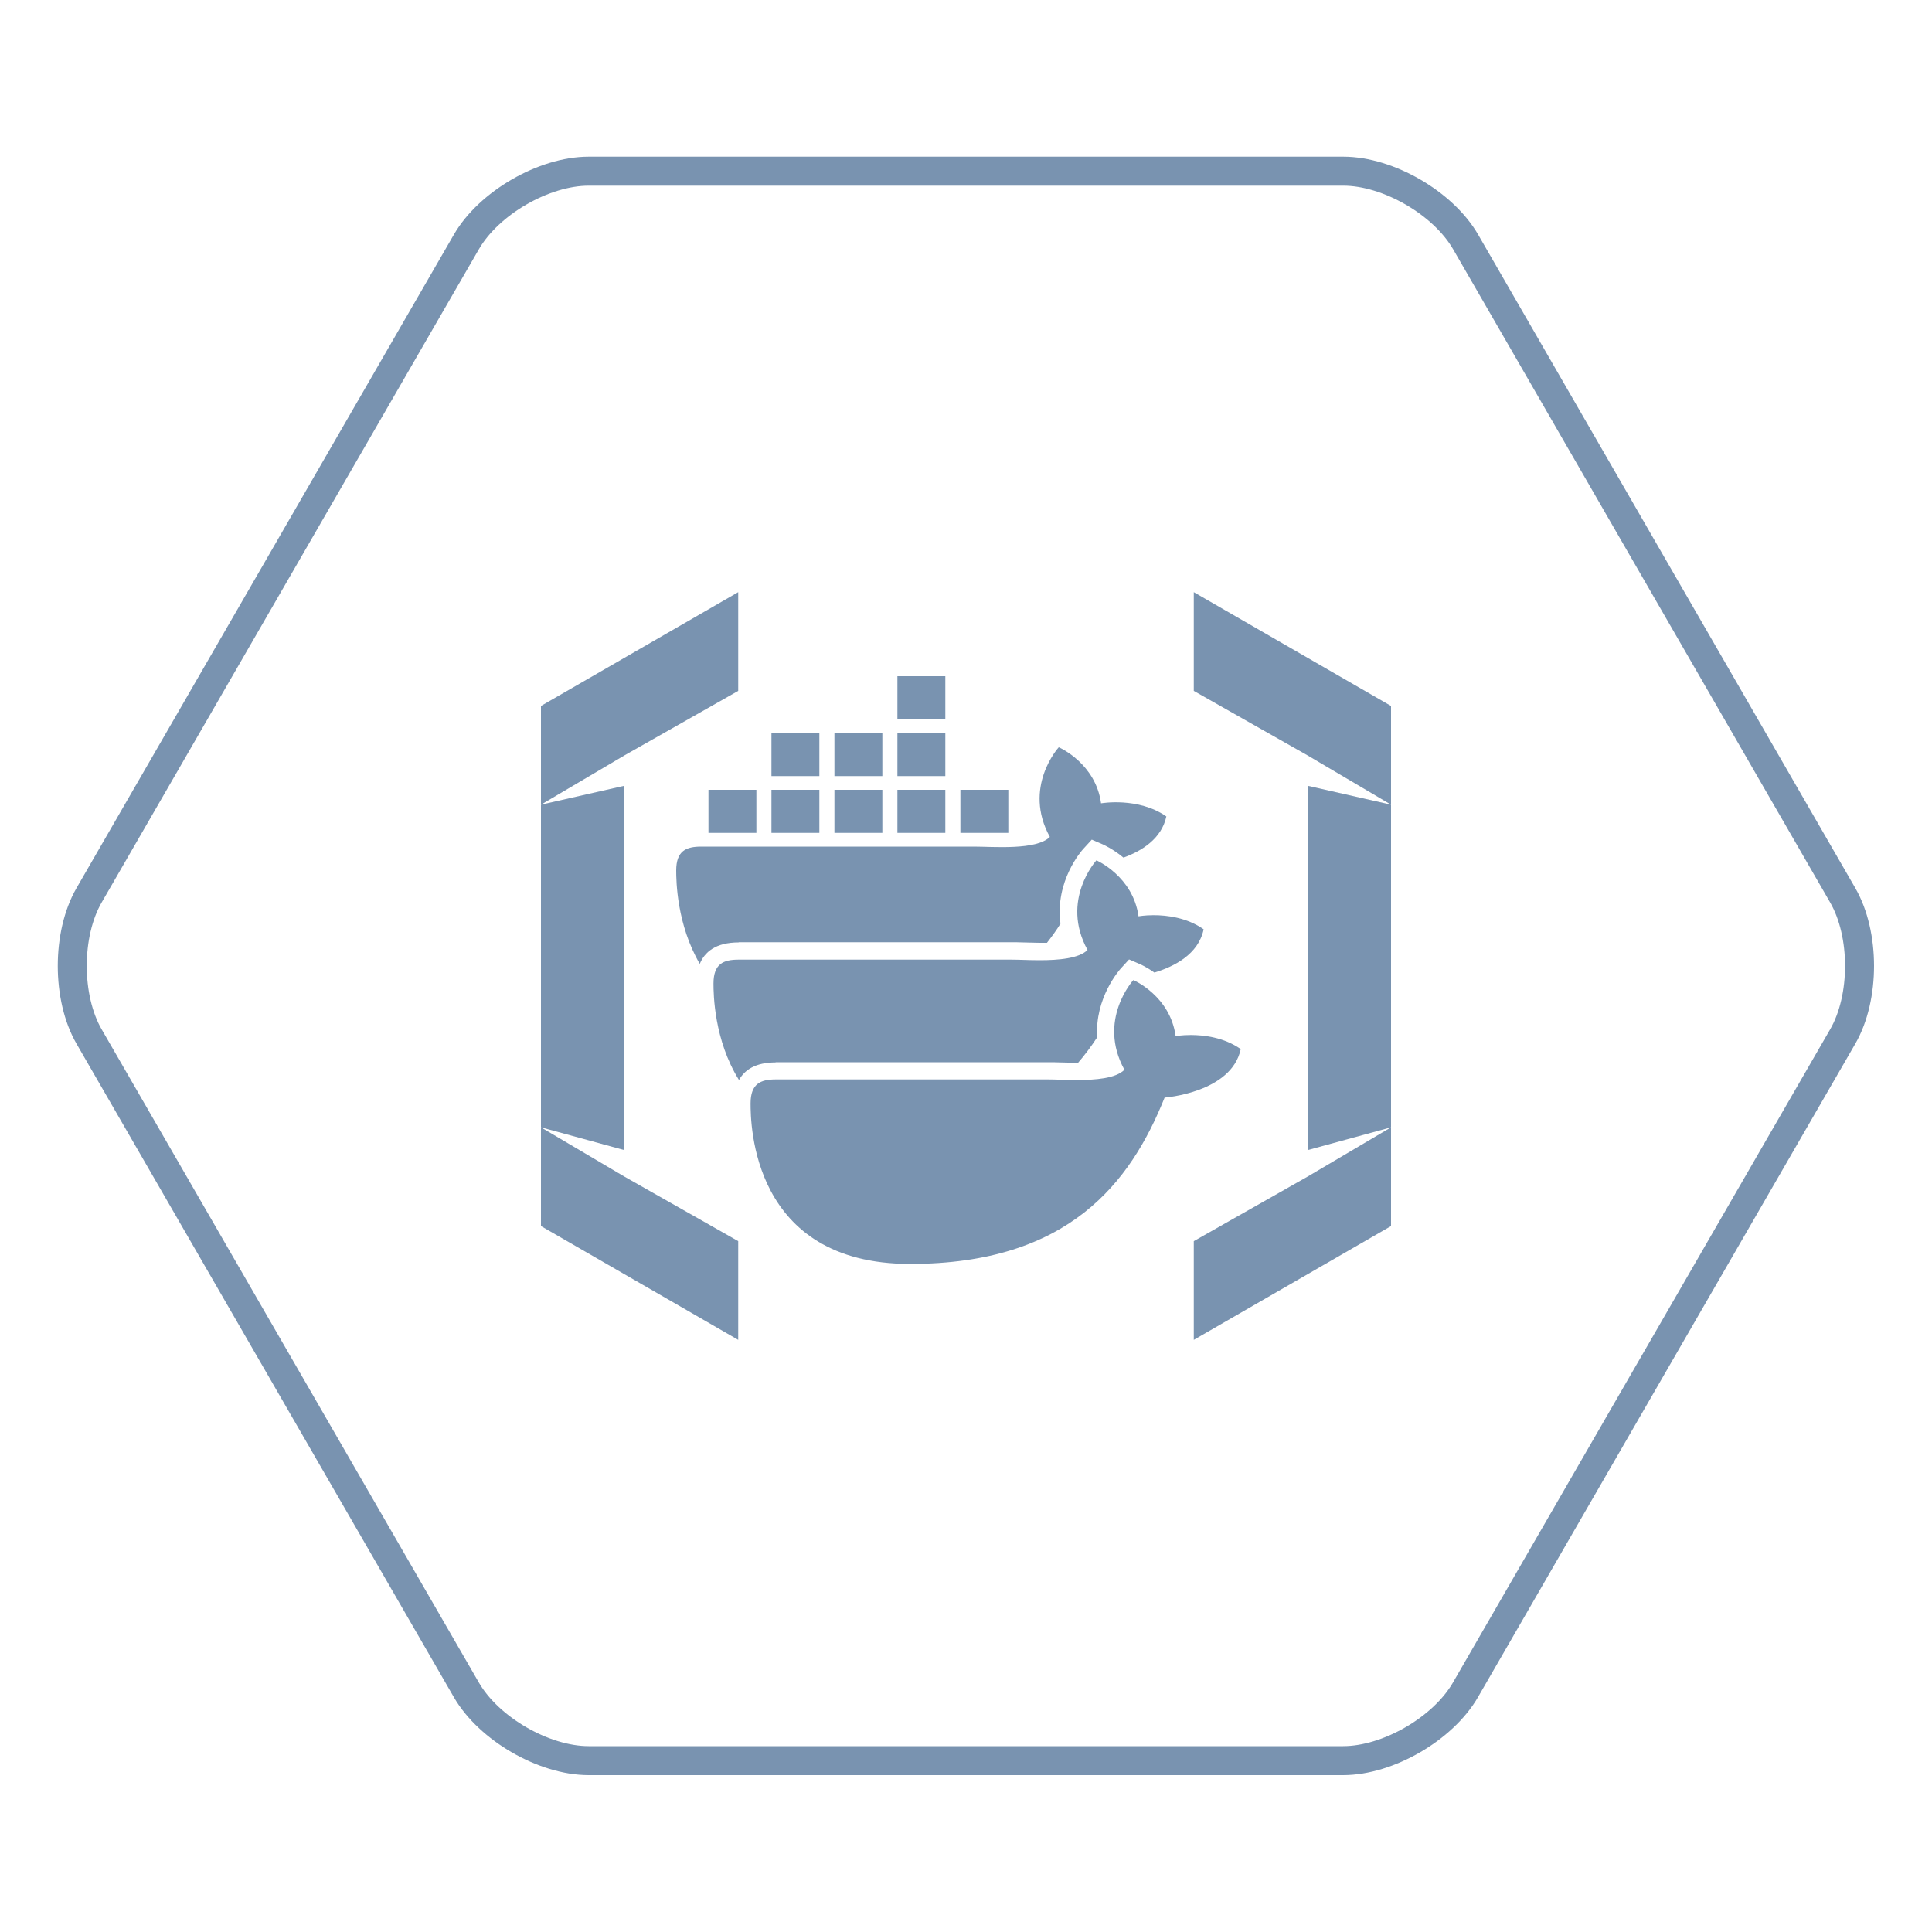 <svg width="100" height="100" viewBox="0 0 100 100" fill="none" xmlns="http://www.w3.org/2000/svg">
<g clip-path="url(#clip0_7237_23734)">
<path d="M75.86 12.52C74.7 10.51 71.85 8.86 69.53 8.86H30.47C28.15 8.86 25.3 10.51 24.14 12.52L4.61 46.34C3.45 48.35 3.45 51.64 4.61 53.65L24.14 87.47C25.3 89.48 28.15 91.13 30.47 91.13H69.52C71.84 91.13 74.69 89.48 75.85 87.47L95.38 53.65C96.54 51.64 96.54 48.35 95.38 46.34L75.86 12.52Z" stroke="#7993B0" stroke-width="1.5" stroke-linecap="round" stroke-linejoin="round"/>
<path d="M52.19 40.88H49.71V43.11H52.19V40.88Z" fill="#7993B0"/>
<path d="M48.93 40.88H46.45V43.11H48.93V40.88Z" fill="#7993B0"/>
<path d="M45.67 40.88H43.19V43.11H45.67V40.88Z" fill="#7993B0"/>
<path d="M42.41 40.88H39.93V43.11H42.41V40.88Z" fill="#7993B0"/>
<path d="M48.93 37.94H46.45V40.17H48.93V37.94Z" fill="#7993B0"/>
<path d="M48.93 35H46.45V37.23H48.93V35Z" fill="#7993B0"/>
<path d="M45.67 37.94H43.19V40.17H45.67V37.94Z" fill="#7993B0"/>
<path d="M42.41 37.94H39.93V40.17H42.41V37.94Z" fill="#7993B0"/>
<path d="M39.15 40.88H36.67V43.11H39.15V40.88Z" fill="#7993B0"/>
<path d="M38.23 48.77H52.35C52.52 48.77 52.72 48.77 52.95 48.78C53.21 48.78 53.51 48.8 53.81 48.8C53.95 48.8 54.07 48.8 54.19 48.8C54.44 48.48 54.68 48.15 54.89 47.81C54.59 45.6 56 44.01 56.08 43.93L56.51 43.46L57.09 43.71C57.09 43.71 57.61 43.94 58.15 44.39C59.09 44.05 60.12 43.42 60.37 42.26C58.91 41.24 56.99 41.58 56.99 41.58C56.71 39.52 54.84 38.69 54.8 38.68C54.77 38.71 52.93 40.76 54.34 43.32C53.64 44.02 51.4 43.82 50.41 43.82H36.3C35.52 43.82 35 44.03 35 45.06C35 45.6 35.03 47.85 36.22 49.89C36.47 49.28 37.04 48.78 38.23 48.78V48.77Z" fill="#7993B0"/>
<path d="M40.15 54.98H54.27C54.44 54.98 54.64 54.98 54.87 54.99C55.13 54.99 55.43 55.01 55.73 55.01C55.76 55.01 55.78 55.01 55.8 55.01C56.16 54.59 56.49 54.15 56.79 53.69C56.66 51.65 57.94 50.21 58.01 50.13L58.44 49.66L59.02 49.91C59.02 49.91 59.36 50.06 59.75 50.34C60.77 50.03 62.03 49.4 62.3 48.1C61.43 47.49 60.4 47.37 59.71 47.37C59.24 47.37 58.93 47.43 58.93 47.43C58.64 45.35 56.75 44.53 56.75 44.53C56.75 44.53 54.87 46.59 56.29 49.17C55.85 49.61 54.79 49.7 53.82 49.7C53.26 49.7 52.72 49.67 52.36 49.67H38.23C37.45 49.67 36.93 49.88 36.93 50.91C36.93 51.46 36.96 53.83 38.25 55.9C38.54 55.38 39.1 54.99 40.15 54.99V54.98Z" fill="#7993B0"/>
<path d="M58.67 50.73C58.67 50.73 60.57 51.55 60.85 53.63C60.85 53.63 61.16 53.571 61.63 53.571C62.32 53.571 63.35 53.691 64.22 54.3C63.74 56.56 60.28 56.81 60.28 56.81C58.52 61.2 55.33 65.421 47.11 65.421C38.89 65.421 38.85 58.13 38.85 57.111C38.85 56.09 39.37 55.87 40.15 55.87H54.27C54.63 55.87 55.17 55.901 55.73 55.901C56.7 55.901 57.75 55.821 58.2 55.37C56.78 52.791 58.66 50.73 58.66 50.73" fill="#7993B0"/>
<path fill-rule="evenodd" clip-rule="evenodd" d="M61.79 64.241V69.351L72 63.461V58.351L67.68 60.901L61.79 64.241Z" fill="#7993B0"/>
<path fill-rule="evenodd" clip-rule="evenodd" d="M67.68 59.53L72 58.35V41.65L67.68 40.67V59.53Z" fill="#7993B0"/>
<path fill-rule="evenodd" clip-rule="evenodd" d="M61.79 30.65V35.76L67.68 39.1L72 41.65V36.54L61.79 30.65Z" fill="#7993B0"/>
<path fill-rule="evenodd" clip-rule="evenodd" d="M32.32 59.53V40.67L28 41.65V58.35L32.32 59.53Z" fill="#7993B0"/>
<path fill-rule="evenodd" clip-rule="evenodd" d="M38.21 35.76V30.65L28 36.54V41.65L32.32 39.1L38.21 35.76Z" fill="#7993B0"/>
<path fill-rule="evenodd" clip-rule="evenodd" d="M38.21 69.351V64.241L32.32 60.901L28 58.351V63.461L38.21 69.351Z" fill="#7993B0"/>
</g>
<defs>
<clipPath id="clip0_7237_23734">
<rect width="100" height="100" fill="white"/>
</clipPath>
</defs>
</svg>
